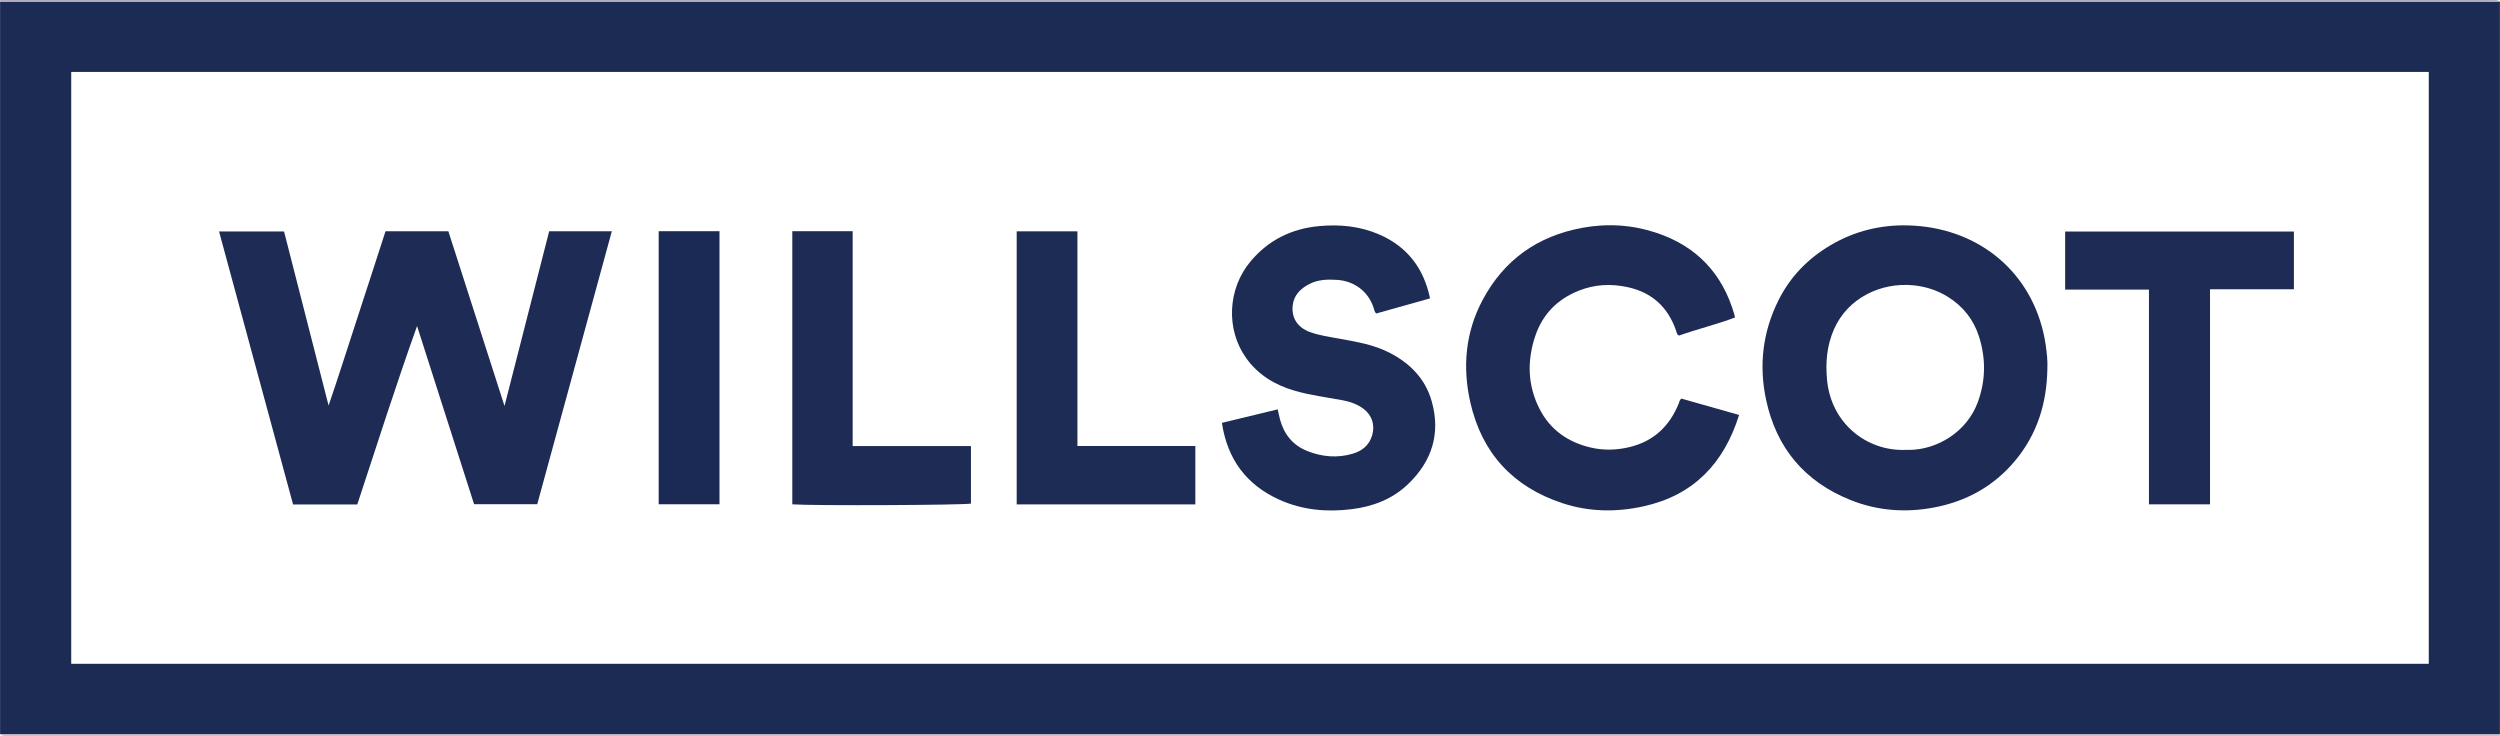 <?xml version="1.0" encoding="iso-8859-1"?>
<!-- Generator: Adobe Illustrator 27.0.0, SVG Export Plug-In . SVG Version: 6.00 Build 0)  -->
<svg version="1.1" id="Layer_1" xmlns="http://www.w3.org/2000/svg" xmlns:xlink="http://www.w3.org/1999/xlink" x="0px" y="0px"
	 viewBox="0 0 1580.101 465.023" style="enable-background:new 0 0 1580.101 465.023;" xml:space="preserve">
<g>
	<path style="fill:#1C2B54;" d="M0.051,464.012c0-154.333,0-308.667,0-463c526.667,0,1053.333,0,1580,0c0,154.333,0,308.667,0,463
		C1053.384,464.012,526.717,464.012,0.051,464.012z M1535.084,419.56c0-124.785,0-249.332,0-374.097c-496.791,0-993.31,0-1490.07,0
		c0,124.785,0,249.332,0,374.097C541.805,419.56,1038.323,419.56,1535.084,419.56z"/>
	<path style="fill:#AFADBE;" d="M1580.051,1.012c-526.667,0-1053.333,0-1580,0c0.218-0.308-0.506-1.043,0.5-1.011
		c1.332,0.043,2.666,0.011,4,0.011c523.667,0,1047.333,0,1571,0C1578.51,0.012,1578.51,0.012,1580.051,1.012z"/>
	<path style="fill:#AFADBE;" d="M0.051,464.012c526.667,0,1053.333,0,1580,0c-0.218,0.308,0.506,1.043-0.5,1.011
		c-1.332-0.043-2.666-0.011-4-0.011c-523.667,0-1047.333,0-1571,0C1.591,465.012,1.591,465.012,0.051,464.012z"/>
	<path style="fill:#1D2B55;" d="M243.657,146.17c13.286,0,26.255,0,39.723,0c11.673,36.321,23.388,72.774,35.49,110.428
		c9.576-37.454,18.887-73.873,28.227-110.408c13.166,0,26.118,0,39.592,0c-15.73,57.57-31.382,114.853-47.127,172.48
		c-13.132,0-26.367,0-39.923,0c-11.999-37.494-24.019-75.051-36.039-112.609c-13.38,37.387-25.327,75.073-37.779,112.762
		c-13.349,0-26.646,0-40.588,0c-15.528-57.271-31.105-114.724-46.78-172.537c13.819,0,27.231,0,41.074,0
		c9.256,36.179,18.547,72.492,28.156,110.052c6.509-19.011,12.205-37.183,18.145-55.27
		C231.78,182.94,237.619,164.776,243.657,146.17z"/>
	<path style="fill:#1D2B55;" d="M1294.016,233.013c-0.321,21.784-6.411,41.56-20.615,58.452
		c-13.379,15.911-30.608,25.385-50.815,29.251c-17.986,3.441-35.779,2.194-52.926-4.662c-29.096-11.633-46.966-32.971-53.446-63.496
		c-4.593-21.638-2.125-42.685,7.785-62.631c7.46-15.015,18.657-26.515,33.099-35.014c15.193-8.941,31.735-12.934,49.117-12.449
		c41.831,1.167,75.73,26.75,85.291,67.771c0.603,2.586,1.117,5.204,1.465,7.835C1293.626,223.019,1294.298,227.977,1294.016,233.013
		z M1203.968,284.355c0.999,0,1.997,0.011,2.996-0.002c17.311-0.212,36.088-11.163,43.079-30.146
		c5.066-13.754,5.173-27.676,0.743-41.562c-3.407-10.678-10.062-19.025-19.568-24.987c-6.72-4.215-14.117-6.58-22.003-7.334
		c-20.368-1.947-41.381,7.915-50.107,27.895c-4.493,10.287-5.416,21.056-4.304,32.219
		C1157.554,268.03,1180.163,285.1,1203.968,284.355z"/>
	<path style="fill:#1D2B55;" d="M1062.679,251.922c11.917,3.376,23.999,6.799,36.501,10.342
		c-9.624,30.689-28.791,50.746-60.353,57.743c-17.204,3.814-34.395,3.583-51.244-1.958c-31.363-10.315-51.04-31.705-58.294-63.824
		c-5.02-22.229-3.119-44.103,7.738-64.538c13.524-25.457,34.808-40.493,63.096-45.706c15.875-2.926,31.627-1.89,46.826,3.172
		c25.302,8.426,41.771,25.733,49.174,51.478c0.173,0.602,0.29,1.22,0.478,2.022c-11.827,4.473-23.944,7.359-35.411,11.45
		c-1.531-0.812-1.494-2.139-1.849-3.162c-5.166-14.89-15.258-24.166-30.781-27.493c-10.541-2.26-20.775-1.708-30.848,2.327
		c-13.491,5.404-22.776,14.942-27.368,28.595c-5.243,15.586-4.875,31.174,2.695,46.037c6.765,13.283,18.017,21.091,32.35,24.45
		c8.216,1.926,16.519,1.679,24.74-0.331c15.072-3.684,25.027-13.157,30.82-27.307C1061.38,254.16,1061.444,252.94,1062.679,251.922z
		"/>
	<path style="fill:#1D2C55;" d="M772.301,267.26c11.923-2.883,23.49-5.679,35.268-8.527c0.538,2.388,0.924,4.491,1.49,6.544
		c2.594,9.405,8.202,16.261,17.373,19.865c9.245,3.633,18.784,4.46,28.368,1.668c6.008-1.75,10.645-5.356,12.48-11.762
		c1.817-6.345-0.055-12.468-5.274-16.489c-4.026-3.102-8.656-4.698-13.667-5.623c-10.126-1.868-20.386-3.138-30.297-6.046
		c-12.31-3.612-22.887-10.002-30.426-20.576c-12.99-18.219-11.692-43.954,2.859-61.21c11.303-13.405,25.832-20.565,43.188-22.199
		c13.143-1.237,26.058,0.048,38.169,5.334c17.512,7.644,28.041,21.209,32.016,40.348c-11.471,3.222-22.779,6.398-34.012,9.554
		c-1.209-1.092-1.29-2.481-1.696-3.712c-3.392-10.273-12.214-16.846-23.12-17.542c-6.077-0.388-12.003-0.198-17.515,2.657
		c-5.579,2.889-9.797,7.036-10.486,13.617c-0.819,7.816,3.12,13.8,10.716,16.636c6.109,2.281,12.562,3.121,18.936,4.285
		c10.777,1.968,21.589,3.738,31.522,8.842c13.043,6.701,22.682,16.47,26.702,30.721c5.73,20.308,0.189,37.813-14.88,52.281
		c-9.965,9.568-22.323,14.261-35.834,15.922c-15.635,1.922-31,0.556-45.479-5.96C787.871,306.512,775.755,290.388,772.301,267.26z"
		/>
	<path style="fill:#1D2B55;" d="M1358.222,183.036c-18.043,0-35.331,0-52.964,0c0-12.262,0-24.321,0-36.704
		c48.007,0,96.198,0,144.582,0c0,12.074,0,24.018,0,36.493c-17.464,0-35.011,0-53.02,0c0,45.567,0,90.608,0,135.917
		c-13.04,0-25.616,0-38.598,0C1358.222,273.715,1358.222,228.658,1358.222,183.036z"/>
	<path style="fill:#1E2C55;" d="M500.767,146.122c12.799,0,25.264,0,38.156,0c0,45.16,0,90.209,0,135.797
		c25.126,0,49.833,0,74.757,0c0,12.47,0,24.405,0,36.355c-3.67,0.995-99.572,1.444-112.913,0.491
		C500.767,261.396,500.767,204.003,500.767,146.122z"/>
	<path style="fill:#1D2C55;" d="M755.499,318.813c-37.773,0-75.217,0-112.91,0c0-57.593,0-114.985,0-172.591
		c12.813,0,25.396,0,38.393,0c0,45.184,0,90.247,0,135.657c25.003,0,49.598,0,74.518,0
		C755.499,294.286,755.499,306.348,755.499,318.813z"/>
	<path style="fill:#1B2A54;" d="M416.308,146.136c12.908,0,25.526,0,38.442,0c0,57.495,0,114.889,0,172.579
		c-12.663,0-25.4,0-38.442,0C416.308,261.387,416.308,203.995,416.308,146.136z"/>
</g>
</svg>
